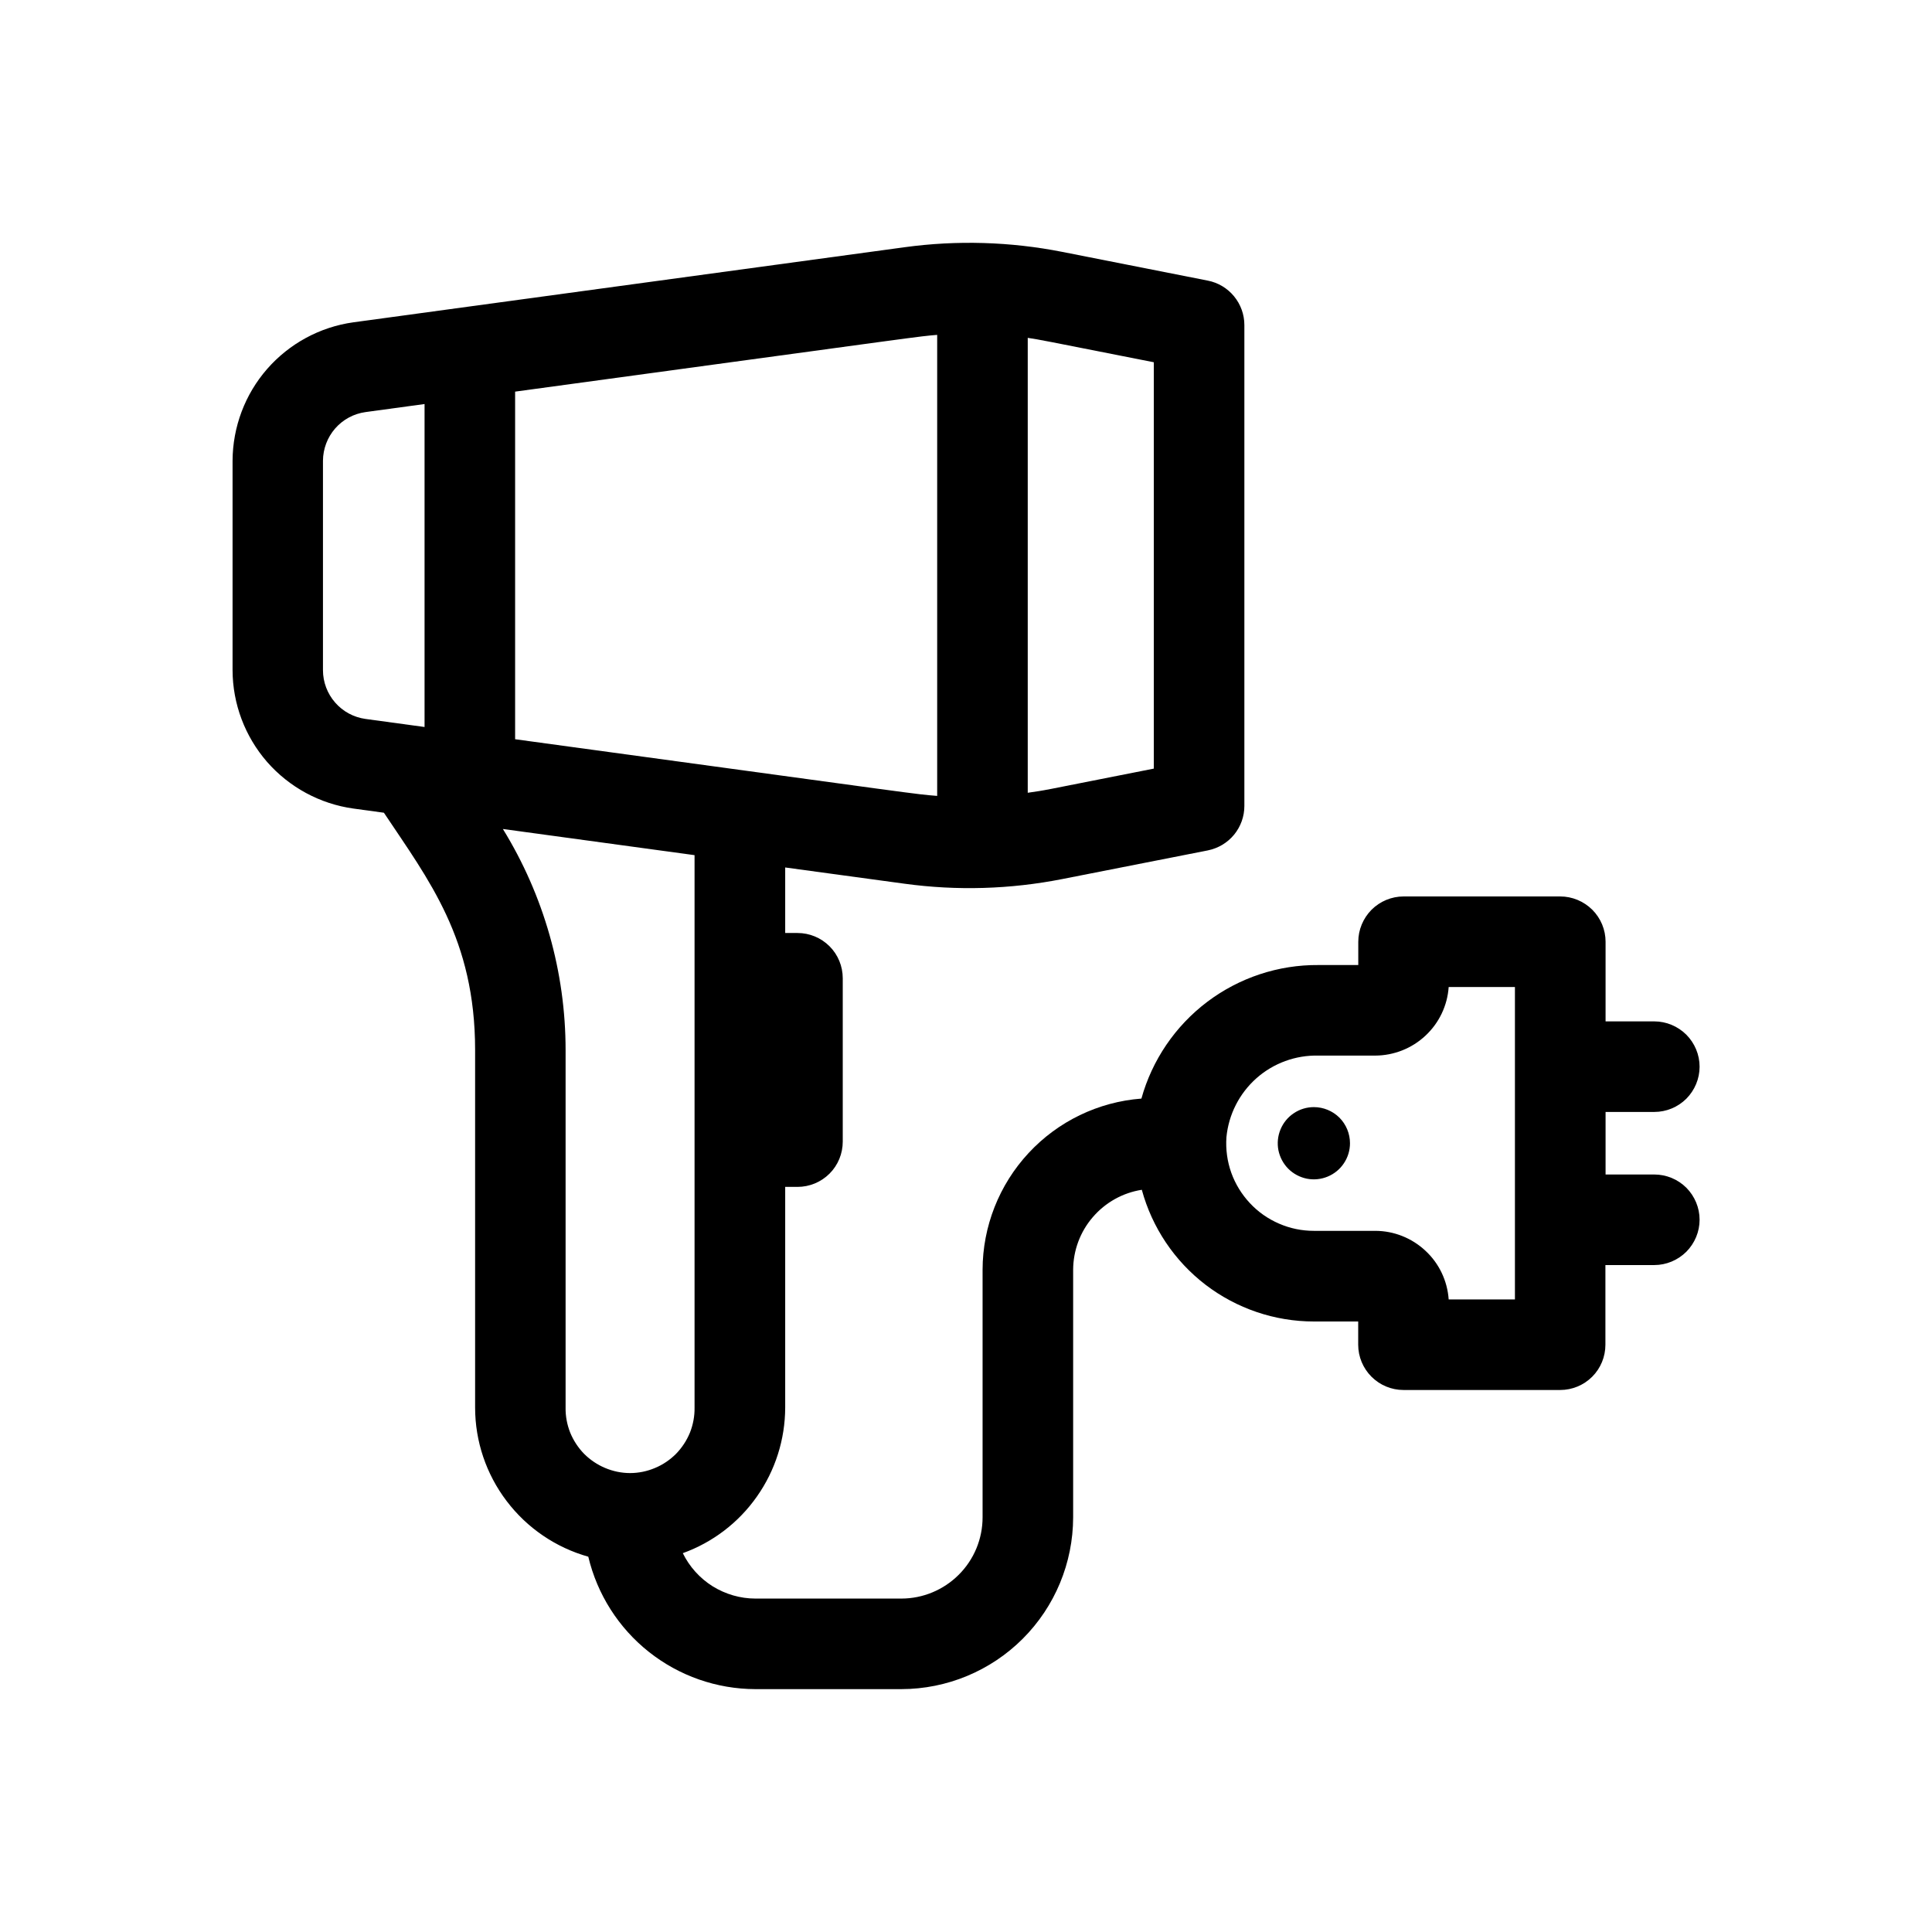 <svg width="24" height="24" viewBox="0 0 24 24" fill="none" xmlns="http://www.w3.org/2000/svg">
<path d="M20.55 13.813C20.699 13.813 20.842 13.754 20.948 13.649C21.053 13.543 21.113 13.4 21.113 13.251C21.113 13.102 21.053 12.959 20.948 12.853C20.842 12.748 20.699 12.688 20.55 12.688H19.945V11.699C19.945 11.55 19.886 11.407 19.78 11.301C19.674 11.196 19.531 11.136 19.382 11.136H17.436C17.287 11.136 17.143 11.196 17.038 11.301C16.933 11.407 16.873 11.55 16.873 11.699V11.988H16.378C15.88 11.984 15.395 12.145 14.997 12.445C14.6 12.745 14.312 13.168 14.179 13.647C13.643 13.688 13.142 13.93 12.777 14.324C12.411 14.718 12.207 15.236 12.206 15.774V18.849C12.206 19.116 12.1 19.373 11.91 19.562C11.721 19.751 11.464 19.858 11.197 19.858H9.384C9.196 19.858 9.012 19.804 8.852 19.705C8.693 19.605 8.565 19.463 8.482 19.294C8.854 19.16 9.176 18.914 9.403 18.59C9.631 18.266 9.753 17.881 9.754 17.485V14.744H9.907C10.056 14.744 10.199 14.685 10.305 14.579C10.41 14.474 10.469 14.331 10.469 14.181V12.153C10.469 12.003 10.41 11.86 10.305 11.755C10.199 11.649 10.056 11.59 9.907 11.59H9.754V10.776L11.238 10.978C11.889 11.067 12.551 11.047 13.196 10.92L15.004 10.564C15.132 10.538 15.247 10.47 15.33 10.369C15.413 10.268 15.458 10.142 15.458 10.012V4.038C15.458 3.908 15.413 3.782 15.33 3.681C15.247 3.58 15.132 3.511 15.004 3.486L13.196 3.129C12.551 3.002 11.889 2.982 11.238 3.071L4.389 4.004C3.974 4.062 3.594 4.268 3.318 4.584C3.043 4.899 2.891 5.304 2.889 5.723V8.325C2.89 8.744 3.043 9.149 3.318 9.465C3.594 9.78 3.974 9.986 4.389 10.044L4.769 10.096C5.326 10.932 5.902 11.664 5.902 13.045V17.485C5.902 17.905 6.04 18.313 6.294 18.647C6.548 18.982 6.904 19.224 7.308 19.338C7.419 19.805 7.684 20.222 8.06 20.52C8.437 20.819 8.903 20.982 9.384 20.983H11.198C11.763 20.982 12.305 20.757 12.705 20.357C13.105 19.957 13.33 19.415 13.331 18.849V15.774C13.332 15.534 13.418 15.302 13.575 15.12C13.731 14.938 13.947 14.817 14.184 14.78C14.312 15.25 14.59 15.664 14.976 15.96C15.362 16.255 15.835 16.416 16.321 16.416H16.872V16.705C16.872 16.854 16.932 16.997 17.037 17.102C17.143 17.208 17.286 17.267 17.435 17.267H19.381C19.53 17.267 19.673 17.208 19.779 17.102C19.884 16.997 19.943 16.854 19.943 16.705V15.715H20.55C20.699 15.715 20.842 15.655 20.948 15.55C21.053 15.444 21.113 15.301 21.113 15.152C21.113 15.003 21.053 14.86 20.948 14.754C20.842 14.649 20.699 14.59 20.55 14.59H19.945V13.813H20.55ZM14.333 4.5V9.548C12.769 9.857 13.039 9.807 12.767 9.848V4.197C12.932 4.222 12.899 4.217 14.333 4.5ZM11.642 4.16V9.887C11.34 9.862 11.613 9.894 6.399 9.183V4.865C11.639 4.152 11.39 4.181 11.642 4.16V4.16ZM4.012 8.325V5.723C4.013 5.576 4.067 5.433 4.164 5.322C4.261 5.211 4.395 5.139 4.541 5.119L5.274 5.019V9.031L4.541 8.931C4.395 8.911 4.26 8.839 4.163 8.727C4.066 8.616 4.012 8.473 4.012 8.325ZM6.247 10.298L8.628 10.623V17.485C8.63 17.591 8.61 17.697 8.571 17.796C8.531 17.894 8.472 17.984 8.398 18.06C8.323 18.135 8.235 18.195 8.136 18.236C8.039 18.277 7.933 18.299 7.827 18.299C7.721 18.299 7.616 18.277 7.518 18.236C7.42 18.195 7.331 18.135 7.256 18.06C7.182 17.984 7.123 17.894 7.083 17.796C7.044 17.697 7.024 17.591 7.026 17.485V13.046C7.026 12.075 6.756 11.124 6.247 10.298ZM18.819 16.142H17.996C17.98 15.911 17.877 15.694 17.707 15.537C17.538 15.379 17.315 15.29 17.083 15.29H16.322C16.172 15.29 16.025 15.26 15.888 15.2C15.751 15.141 15.627 15.054 15.526 14.945C15.424 14.836 15.345 14.707 15.295 14.567C15.245 14.426 15.225 14.277 15.235 14.128C15.262 13.845 15.395 13.584 15.607 13.395C15.819 13.207 16.095 13.106 16.378 13.113H17.083C17.315 13.112 17.538 13.024 17.707 12.866C17.877 12.708 17.98 12.492 17.996 12.261H18.819V16.142Z" fill="black"/>
<path d="M16.321 13.753C16.233 13.753 16.146 13.779 16.072 13.829C15.998 13.878 15.941 13.948 15.907 14.03C15.873 14.112 15.864 14.202 15.881 14.289C15.899 14.376 15.941 14.456 16.004 14.519C16.067 14.582 16.147 14.624 16.234 14.642C16.321 14.659 16.411 14.65 16.493 14.616C16.575 14.582 16.645 14.525 16.694 14.451C16.744 14.377 16.77 14.29 16.77 14.202C16.77 14.083 16.723 13.969 16.639 13.884C16.554 13.8 16.44 13.753 16.321 13.753Z" fill="black"/>
</svg>
